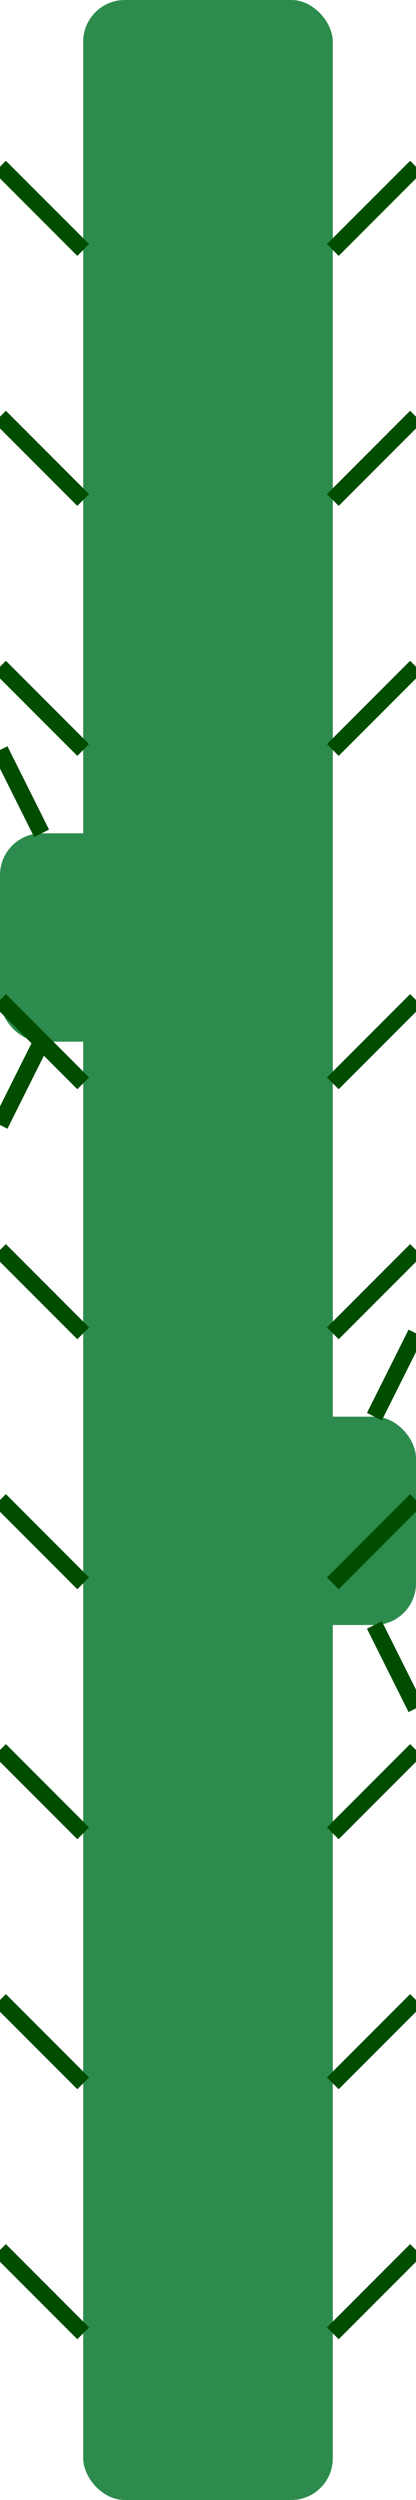 <svg xmlns="http://www.w3.org/2000/svg" viewBox="0 0 50 300" width="50" height="300">
  <!-- Main cactus body -->
  <rect x="10" y="0" width="30" height="300" fill="#2D8C4D" rx="5" ry="5" />
  
  <!-- Left branch -->
  <rect x="0" y="100" width="30" height="25" fill="#2D8C4D" rx="5" ry="5" />
  
  <!-- Right branch -->
  <rect x="20" y="170" width="30" height="25" fill="#2D8C4D" rx="5" ry="5" />
  
  <!-- Spines (left side) -->
  <line x1="10" y1="30" x2="0" y2="20" stroke="#004D00" stroke-width="2" />
  <line x1="10" y1="60" x2="0" y2="50" stroke="#004D00" stroke-width="2" />
  <line x1="10" y1="90" x2="0" y2="80" stroke="#004D00" stroke-width="2" />
  <line x1="10" y1="130" x2="0" y2="120" stroke="#004D00" stroke-width="2" />
  <line x1="10" y1="160" x2="0" y2="150" stroke="#004D00" stroke-width="2" />
  <line x1="10" y1="190" x2="0" y2="180" stroke="#004D00" stroke-width="2" />
  <line x1="10" y1="220" x2="0" y2="210" stroke="#004D00" stroke-width="2" />
  <line x1="10" y1="250" x2="0" y2="240" stroke="#004D00" stroke-width="2" />
  <line x1="10" y1="280" x2="0" y2="270" stroke="#004D00" stroke-width="2" />
  
  <!-- Spines (right side) -->
  <line x1="40" y1="30" x2="50" y2="20" stroke="#004D00" stroke-width="2" />
  <line x1="40" y1="60" x2="50" y2="50" stroke="#004D00" stroke-width="2" />
  <line x1="40" y1="90" x2="50" y2="80" stroke="#004D00" stroke-width="2" />
  <line x1="40" y1="130" x2="50" y2="120" stroke="#004D00" stroke-width="2" />
  <line x1="40" y1="160" x2="50" y2="150" stroke="#004D00" stroke-width="2" />
  <line x1="40" y1="190" x2="50" y2="180" stroke="#004D00" stroke-width="2" />
  <line x1="40" y1="220" x2="50" y2="210" stroke="#004D00" stroke-width="2" />
  <line x1="40" y1="250" x2="50" y2="240" stroke="#004D00" stroke-width="2" />
  <line x1="40" y1="280" x2="50" y2="270" stroke="#004D00" stroke-width="2" />
  
  <!-- Branch spines -->
  <line x1="5" y1="100" x2="0" y2="90" stroke="#004D00" stroke-width="2" />
  <line x1="5" y1="125" x2="0" y2="135" stroke="#004D00" stroke-width="2" />
  <line x1="45" y1="170" x2="50" y2="160" stroke="#004D00" stroke-width="2" />
  <line x1="45" y1="195" x2="50" y2="205" stroke="#004D00" stroke-width="2" />
</svg> 
